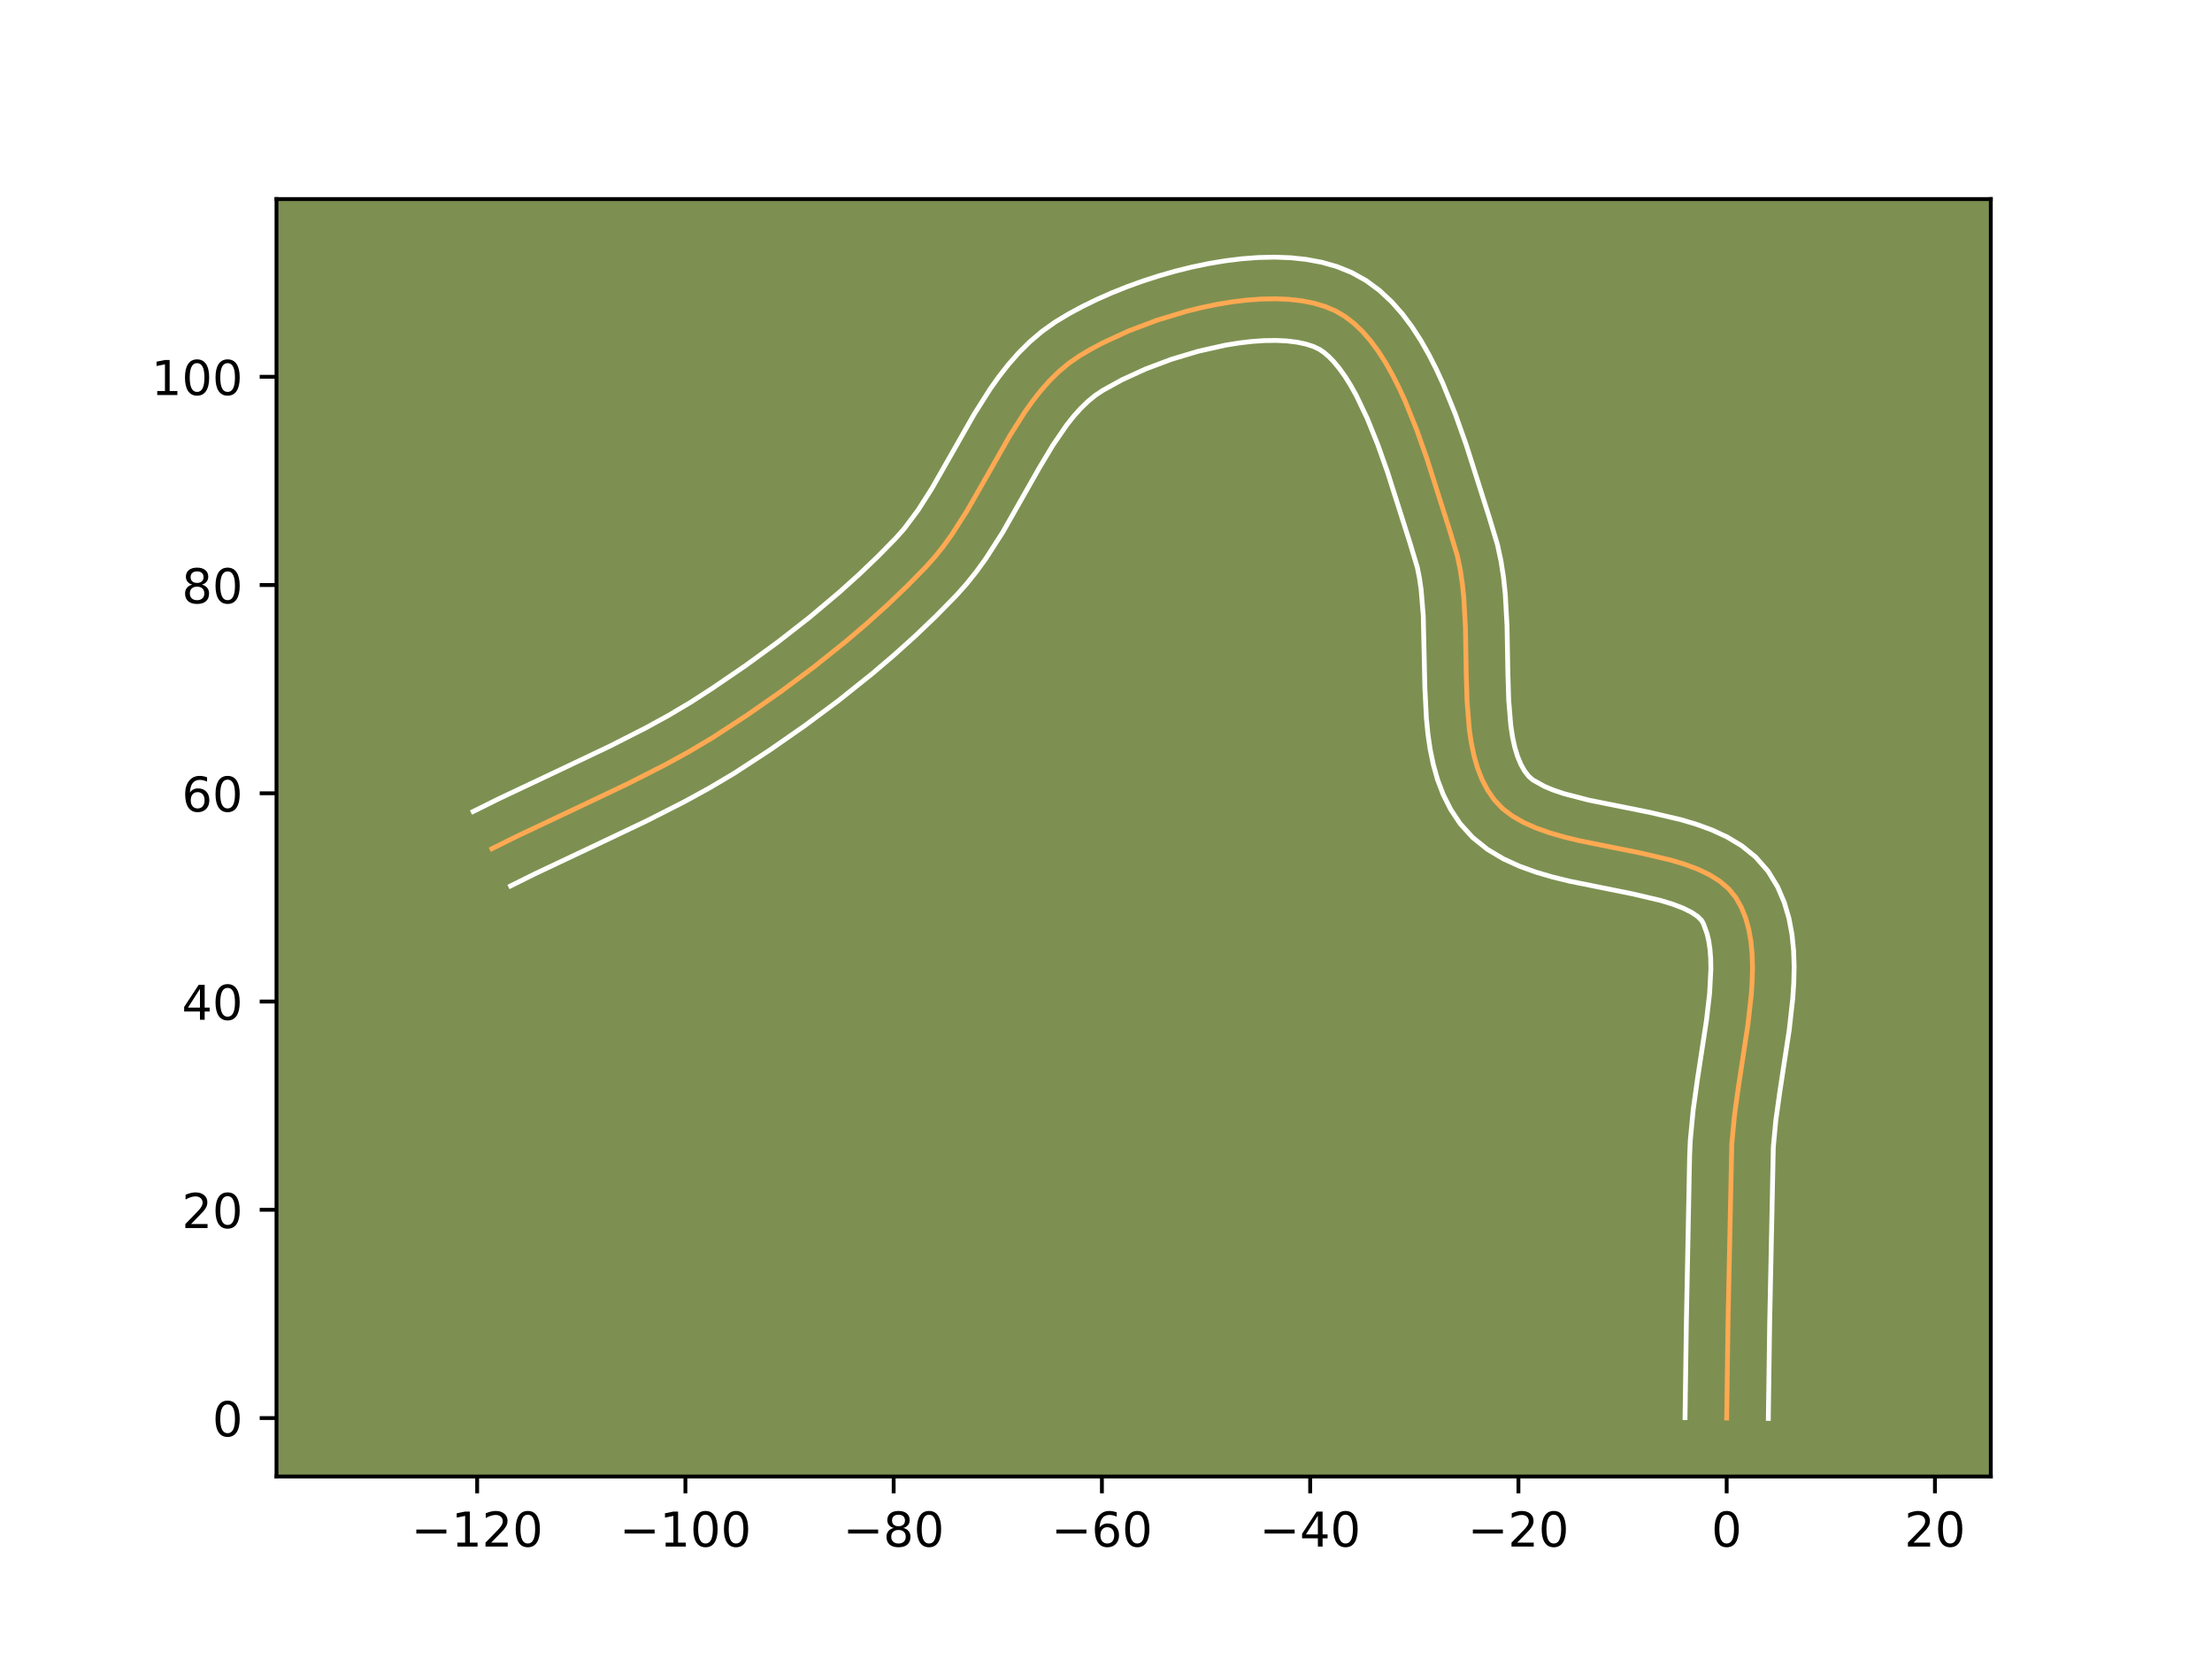 <?xml version="1.0" encoding="utf-8" standalone="no"?>
<!DOCTYPE svg PUBLIC "-//W3C//DTD SVG 1.1//EN"
  "http://www.w3.org/Graphics/SVG/1.1/DTD/svg11.dtd">
<!-- Created with matplotlib (https://matplotlib.org/) -->
<svg height="345.6pt" version="1.1" viewBox="0 0 460.8 345.6" width="460.8pt" xmlns="http://www.w3.org/2000/svg" xmlns:xlink="http://www.w3.org/1999/xlink">
 <defs>
  <style type="text/css">*{stroke-linecap:butt;stroke-linejoin:round;}</style>
 </defs>
 <g id="figure_1">
  <g id="patch_1">
   <path d="M 0 345.6 
L 460.8 345.6 
L 460.8 0 
L 0 0 
z
" style="fill:#ffffff;"/>
  </g>
  <g id="axes_1">
   <g id="patch_2">
    <path d="M 57.6 307.584 
L 414.72 307.584 
L 414.72 41.472 
L 57.6 41.472 
z
" style="fill:#7d9051;"/>
   </g>
   <g id="matplotlib.axis_1">
    <g id="xtick_1">
     <g id="line2d_1">
      <defs>
       <path d="M 0 0 
L 0 3.5 
" id="m9ed4ef283b" style="stroke:#000000;stroke-width:0.8;"/>
      </defs>
      <g>
       <use style="stroke:#000000;stroke-width:0.8;" x="99.4" xlink:href="#m9ed4ef283b" y="307.584"/>
      </g>
     </g>
     <g id="text_1">
      <!-- −120 -->
      <g transform="translate(85.666 322.182)scale(0.1 -0.1)">
       <defs>
        <path d="M 10.594 35.5 
L 73.188 35.5 
L 73.188 27.203 
L 10.594 27.203 
z
" id="DejaVuSans-8722"/>
        <path d="M 12.406 8.297 
L 28.516 8.297 
L 28.516 63.922 
L 10.984 60.406 
L 10.984 69.391 
L 28.422 72.906 
L 38.281 72.906 
L 38.281 8.297 
L 54.391 8.297 
L 54.391 0 
L 12.406 0 
z
" id="DejaVuSans-49"/>
        <path d="M 19.188 8.297 
L 53.609 8.297 
L 53.609 0 
L 7.328 0 
L 7.328 8.297 
Q 12.938 14.109 22.625 23.891 
Q 32.328 33.688 34.812 36.531 
Q 39.547 41.844 41.422 45.531 
Q 43.312 49.219 43.312 52.781 
Q 43.312 58.594 39.234 62.25 
Q 35.156 65.922 28.609 65.922 
Q 23.969 65.922 18.812 64.312 
Q 13.672 62.703 7.812 59.422 
L 7.812 69.391 
Q 13.766 71.781 18.938 73 
Q 24.125 74.219 28.422 74.219 
Q 39.75 74.219 46.484 68.547 
Q 53.219 62.891 53.219 53.422 
Q 53.219 48.922 51.531 44.891 
Q 49.859 40.875 45.406 35.406 
Q 44.188 33.984 37.641 27.219 
Q 31.109 20.453 19.188 8.297 
z
" id="DejaVuSans-50"/>
        <path d="M 31.781 66.406 
Q 24.172 66.406 20.328 58.906 
Q 16.5 51.422 16.5 36.375 
Q 16.5 21.391 20.328 13.891 
Q 24.172 6.391 31.781 6.391 
Q 39.453 6.391 43.281 13.891 
Q 47.125 21.391 47.125 36.375 
Q 47.125 51.422 43.281 58.906 
Q 39.453 66.406 31.781 66.406 
z
M 31.781 74.219 
Q 44.047 74.219 50.516 64.516 
Q 56.984 54.828 56.984 36.375 
Q 56.984 17.969 50.516 8.266 
Q 44.047 -1.422 31.781 -1.422 
Q 19.531 -1.422 13.062 8.266 
Q 6.594 17.969 6.594 36.375 
Q 6.594 54.828 13.062 64.516 
Q 19.531 74.219 31.781 74.219 
z
" id="DejaVuSans-48"/>
       </defs>
       <use xlink:href="#DejaVuSans-8722"/>
       <use x="83.789" xlink:href="#DejaVuSans-49"/>
       <use x="147.412" xlink:href="#DejaVuSans-50"/>
       <use x="211.035" xlink:href="#DejaVuSans-48"/>
      </g>
     </g>
    </g>
    <g id="xtick_2">
     <g id="line2d_2">
      <g>
       <use style="stroke:#000000;stroke-width:0.8;" x="142.783" xlink:href="#m9ed4ef283b" y="307.584"/>
      </g>
     </g>
     <g id="text_2">
      <!-- −100 -->
      <g transform="translate(129.049 322.182)scale(0.1 -0.1)">
       <use xlink:href="#DejaVuSans-8722"/>
       <use x="83.789" xlink:href="#DejaVuSans-49"/>
       <use x="147.412" xlink:href="#DejaVuSans-48"/>
       <use x="211.035" xlink:href="#DejaVuSans-48"/>
      </g>
     </g>
    </g>
    <g id="xtick_3">
     <g id="line2d_3">
      <g>
       <use style="stroke:#000000;stroke-width:0.8;" x="186.166" xlink:href="#m9ed4ef283b" y="307.584"/>
      </g>
     </g>
     <g id="text_3">
      <!-- −80 -->
      <g transform="translate(175.614 322.182)scale(0.1 -0.1)">
       <defs>
        <path d="M 31.781 34.625 
Q 24.75 34.625 20.719 30.859 
Q 16.703 27.094 16.703 20.516 
Q 16.703 13.922 20.719 10.156 
Q 24.75 6.391 31.781 6.391 
Q 38.812 6.391 42.859 10.172 
Q 46.922 13.969 46.922 20.516 
Q 46.922 27.094 42.891 30.859 
Q 38.875 34.625 31.781 34.625 
z
M 21.922 38.812 
Q 15.578 40.375 12.031 44.719 
Q 8.5 49.078 8.5 55.328 
Q 8.5 64.062 14.719 69.141 
Q 20.953 74.219 31.781 74.219 
Q 42.672 74.219 48.875 69.141 
Q 55.078 64.062 55.078 55.328 
Q 55.078 49.078 51.531 44.719 
Q 48 40.375 41.703 38.812 
Q 48.828 37.156 52.797 32.312 
Q 56.781 27.484 56.781 20.516 
Q 56.781 9.906 50.312 4.234 
Q 43.844 -1.422 31.781 -1.422 
Q 19.734 -1.422 13.25 4.234 
Q 6.781 9.906 6.781 20.516 
Q 6.781 27.484 10.781 32.312 
Q 14.797 37.156 21.922 38.812 
z
M 18.312 54.391 
Q 18.312 48.734 21.844 45.562 
Q 25.391 42.391 31.781 42.391 
Q 38.141 42.391 41.719 45.562 
Q 45.312 48.734 45.312 54.391 
Q 45.312 60.062 41.719 63.234 
Q 38.141 66.406 31.781 66.406 
Q 25.391 66.406 21.844 63.234 
Q 18.312 60.062 18.312 54.391 
z
" id="DejaVuSans-56"/>
       </defs>
       <use xlink:href="#DejaVuSans-8722"/>
       <use x="83.789" xlink:href="#DejaVuSans-56"/>
       <use x="147.412" xlink:href="#DejaVuSans-48"/>
      </g>
     </g>
    </g>
    <g id="xtick_4">
     <g id="line2d_4">
      <g>
       <use style="stroke:#000000;stroke-width:0.8;" x="229.549" xlink:href="#m9ed4ef283b" y="307.584"/>
      </g>
     </g>
     <g id="text_4">
      <!-- −60 -->
      <g transform="translate(218.997 322.182)scale(0.1 -0.1)">
       <defs>
        <path d="M 33.016 40.375 
Q 26.375 40.375 22.484 35.828 
Q 18.609 31.297 18.609 23.391 
Q 18.609 15.531 22.484 10.953 
Q 26.375 6.391 33.016 6.391 
Q 39.656 6.391 43.531 10.953 
Q 47.406 15.531 47.406 23.391 
Q 47.406 31.297 43.531 35.828 
Q 39.656 40.375 33.016 40.375 
z
M 52.594 71.297 
L 52.594 62.312 
Q 48.875 64.062 45.094 64.984 
Q 41.312 65.922 37.594 65.922 
Q 27.828 65.922 22.672 59.328 
Q 17.531 52.734 16.797 39.406 
Q 19.672 43.656 24.016 45.922 
Q 28.375 48.188 33.594 48.188 
Q 44.578 48.188 50.953 41.516 
Q 57.328 34.859 57.328 23.391 
Q 57.328 12.156 50.688 5.359 
Q 44.047 -1.422 33.016 -1.422 
Q 20.359 -1.422 13.672 8.266 
Q 6.984 17.969 6.984 36.375 
Q 6.984 53.656 15.188 63.938 
Q 23.391 74.219 37.203 74.219 
Q 40.922 74.219 44.703 73.484 
Q 48.484 72.75 52.594 71.297 
z
" id="DejaVuSans-54"/>
       </defs>
       <use xlink:href="#DejaVuSans-8722"/>
       <use x="83.789" xlink:href="#DejaVuSans-54"/>
       <use x="147.412" xlink:href="#DejaVuSans-48"/>
      </g>
     </g>
    </g>
    <g id="xtick_5">
     <g id="line2d_5">
      <g>
       <use style="stroke:#000000;stroke-width:0.8;" x="272.932" xlink:href="#m9ed4ef283b" y="307.584"/>
      </g>
     </g>
     <g id="text_5">
      <!-- −40 -->
      <g transform="translate(262.38 322.182)scale(0.1 -0.1)">
       <defs>
        <path d="M 37.797 64.312 
L 12.891 25.391 
L 37.797 25.391 
z
M 35.203 72.906 
L 47.609 72.906 
L 47.609 25.391 
L 58.016 25.391 
L 58.016 17.188 
L 47.609 17.188 
L 47.609 0 
L 37.797 0 
L 37.797 17.188 
L 4.891 17.188 
L 4.891 26.703 
z
" id="DejaVuSans-52"/>
       </defs>
       <use xlink:href="#DejaVuSans-8722"/>
       <use x="83.789" xlink:href="#DejaVuSans-52"/>
       <use x="147.412" xlink:href="#DejaVuSans-48"/>
      </g>
     </g>
    </g>
    <g id="xtick_6">
     <g id="line2d_6">
      <g>
       <use style="stroke:#000000;stroke-width:0.8;" x="316.316" xlink:href="#m9ed4ef283b" y="307.584"/>
      </g>
     </g>
     <g id="text_6">
      <!-- −20 -->
      <g transform="translate(305.763 322.182)scale(0.1 -0.1)">
       <use xlink:href="#DejaVuSans-8722"/>
       <use x="83.789" xlink:href="#DejaVuSans-50"/>
       <use x="147.412" xlink:href="#DejaVuSans-48"/>
      </g>
     </g>
    </g>
    <g id="xtick_7">
     <g id="line2d_7">
      <g>
       <use style="stroke:#000000;stroke-width:0.8;" x="359.699" xlink:href="#m9ed4ef283b" y="307.584"/>
      </g>
     </g>
     <g id="text_7">
      <!-- 0 -->
      <g transform="translate(356.518 322.182)scale(0.1 -0.1)">
       <use xlink:href="#DejaVuSans-48"/>
      </g>
     </g>
    </g>
    <g id="xtick_8">
     <g id="line2d_8">
      <g>
       <use style="stroke:#000000;stroke-width:0.8;" x="403.082" xlink:href="#m9ed4ef283b" y="307.584"/>
      </g>
     </g>
     <g id="text_8">
      <!-- 20 -->
      <g transform="translate(396.72 322.182)scale(0.1 -0.1)">
       <use xlink:href="#DejaVuSans-50"/>
       <use x="63.623" xlink:href="#DejaVuSans-48"/>
      </g>
     </g>
    </g>
   </g>
   <g id="matplotlib.axis_2">
    <g id="ytick_1">
     <g id="line2d_9">
      <defs>
       <path d="M 0 0 
L -3.5 0 
" id="m550bd7850c" style="stroke:#000000;stroke-width:0.8;"/>
      </defs>
      <g>
       <use style="stroke:#000000;stroke-width:0.8;" x="57.6" xlink:href="#m550bd7850c" y="295.405"/>
      </g>
     </g>
     <g id="text_9">
      <!-- 0 -->
      <g transform="translate(44.237 299.204)scale(0.1 -0.1)">
       <use xlink:href="#DejaVuSans-48"/>
      </g>
     </g>
    </g>
    <g id="ytick_2">
     <g id="line2d_10">
      <g>
       <use style="stroke:#000000;stroke-width:0.8;" x="57.6" xlink:href="#m550bd7850c" y="252.021"/>
      </g>
     </g>
     <g id="text_10">
      <!-- 20 -->
      <g transform="translate(37.875 255.821)scale(0.1 -0.1)">
       <use xlink:href="#DejaVuSans-50"/>
       <use x="63.623" xlink:href="#DejaVuSans-48"/>
      </g>
     </g>
    </g>
    <g id="ytick_3">
     <g id="line2d_11">
      <g>
       <use style="stroke:#000000;stroke-width:0.8;" x="57.6" xlink:href="#m550bd7850c" y="208.638"/>
      </g>
     </g>
     <g id="text_11">
      <!-- 40 -->
      <g transform="translate(37.875 212.437)scale(0.1 -0.1)">
       <use xlink:href="#DejaVuSans-52"/>
       <use x="63.623" xlink:href="#DejaVuSans-48"/>
      </g>
     </g>
    </g>
    <g id="ytick_4">
     <g id="line2d_12">
      <g>
       <use style="stroke:#000000;stroke-width:0.8;" x="57.6" xlink:href="#m550bd7850c" y="165.255"/>
      </g>
     </g>
     <g id="text_12">
      <!-- 60 -->
      <g transform="translate(37.875 169.054)scale(0.1 -0.1)">
       <use xlink:href="#DejaVuSans-54"/>
       <use x="63.623" xlink:href="#DejaVuSans-48"/>
      </g>
     </g>
    </g>
    <g id="ytick_5">
     <g id="line2d_13">
      <g>
       <use style="stroke:#000000;stroke-width:0.8;" x="57.6" xlink:href="#m550bd7850c" y="121.872"/>
      </g>
     </g>
     <g id="text_13">
      <!-- 80 -->
      <g transform="translate(37.875 125.671)scale(0.1 -0.1)">
       <use xlink:href="#DejaVuSans-56"/>
       <use x="63.623" xlink:href="#DejaVuSans-48"/>
      </g>
     </g>
    </g>
    <g id="ytick_6">
     <g id="line2d_14">
      <g>
       <use style="stroke:#000000;stroke-width:0.8;" x="57.6" xlink:href="#m550bd7850c" y="78.488"/>
      </g>
     </g>
     <g id="text_14">
      <!-- 100 -->
      <g transform="translate(31.512 82.288)scale(0.1 -0.1)">
       <use xlink:href="#DejaVuSans-49"/>
       <use x="63.623" xlink:href="#DejaVuSans-48"/>
       <use x="127.246" xlink:href="#DejaVuSans-48"/>
      </g>
     </g>
    </g>
   </g>
   <g id="line2d_15">
    <path clip-path="url(#p9136e30c47)" d="M 359.699 295.405 
L 359.978 275.428 
L 360.762 238.286 
L 361.333 232.267 
L 362.201 226.05 
L 364.118 213.498 
L 364.808 207.4 
L 365.007 204.448 
L 365.079 201.579 
L 365.002 198.809 
L 364.753 196.153 
L 364.31 193.626 
L 363.651 191.242 
L 362.752 189.016 
L 361.592 186.963 
L 360.101 185.137 
L 358.25 183.561 
L 356.082 182.206 
L 353.636 181.043 
L 350.953 180.043 
L 348.074 179.176 
L 341.891 177.723 
L 328.96 175.122 
L 325.848 174.364 
L 322.864 173.504 
L 320.051 172.513 
L 317.448 171.361 
L 315.097 170.02 
L 313.038 168.458 
L 311.312 166.648 
L 309.899 164.608 
L 308.737 162.385 
L 307.801 159.998 
L 307.066 157.462 
L 306.505 154.795 
L 306.094 152.013 
L 305.618 146.173 
L 305.437 140.077 
L 305.274 130.748 
L 304.942 124.601 
L 304.632 121.6 
L 304.194 118.669 
L 303.601 115.826 
L 301.951 110.344 
L 297.228 95.471 
L 295.078 89.41 
L 292.712 83.559 
L 291.434 80.77 
L 290.086 78.103 
L 288.662 75.581 
L 287.156 73.226 
L 285.563 71.061 
L 283.877 69.11 
L 282.093 67.396 
L 280.206 65.941 
L 278.209 64.769 
L 276.05 63.855 
L 273.693 63.156 
L 271.162 62.661 
L 268.477 62.36 
L 265.662 62.243 
L 262.737 62.299 
L 259.725 62.519 
L 256.649 62.891 
L 253.529 63.407 
L 250.388 64.055 
L 247.248 64.826 
L 241.059 66.695 
L 235.138 68.932 
L 229.661 71.456 
L 227.144 72.8 
L 224.804 74.185 
L 222.631 75.693 
L 220.592 77.4 
L 218.673 79.286 
L 216.86 81.332 
L 215.139 83.518 
L 213.497 85.825 
L 210.39 90.727 
L 205.969 98.504 
L 201.501 106.329 
L 198.31 111.314 
L 196.61 113.679 
L 194.82 115.933 
L 192.929 118.058 
L 188.956 122.108 
L 184.838 126.048 
L 180.59 129.879 
L 176.225 133.603 
L 169.492 138.987 
L 162.578 144.132 
L 155.532 149.042 
L 148.387 153.705 
L 143.501 156.605 
L 138.51 159.343 
L 130.876 163.222 
L 120.532 168.142 
L 107.583 174.26 
L 102.466 176.804 
L 102.466 176.804 
" style="fill:none;stroke:#fea952;stroke-linecap:square;"/>
   </g>
   <g id="line2d_16">
    <path clip-path="url(#p9136e30c47)" d="M 351.023 295.321 
L 351.303 275.268 
L 351.976 240.834 
L 352.113 237.598 
L 352.731 231.13 
L 353.628 224.713 
L 355.509 212.418 
L 356.151 206.816 
L 356.406 201.821 
L 356.364 199.619 
L 356.207 197.652 
L 355.948 195.94 
L 355.605 194.49 
L 354.871 192.451 
L 354.475 191.742 
L 353.653 190.92 
L 352.357 190.042 
L 350.605 189.173 
L 348.451 188.351 
L 345.957 187.59 
L 340.19 186.231 
L 326.907 183.553 
L 323.444 182.702 
L 319.981 181.688 
L 316.539 180.448 
L 313.148 178.897 
L 309.855 176.934 
L 306.759 174.447 
L 304.177 171.587 
L 302.209 168.627 
L 300.659 165.552 
L 299.468 162.415 
L 298.575 159.247 
L 297.921 156.064 
L 297.46 152.874 
L 297.147 149.684 
L 296.829 143.336 
L 296.49 128.238 
L 296.051 122.883 
L 295.7 120.44 
L 295.25 118.182 
L 293.671 112.936 
L 289.026 98.302 
L 286.992 92.557 
L 284.824 87.173 
L 282.531 82.369 
L 281.352 80.255 
L 280.168 78.369 
L 278.997 76.734 
L 277.865 75.366 
L 276.796 74.268 
L 275.812 73.423 
L 274.829 72.76 
L 273.582 72.174 
L 272.028 71.672 
L 270.195 71.284 
L 268.116 71.03 
L 265.828 70.918 
L 263.368 70.953 
L 260.769 71.132 
L 258.063 71.452 
L 255.283 71.904 
L 249.614 73.174 
L 243.988 74.862 
L 238.625 76.877 
L 233.748 79.11 
L 229.751 81.313 
L 228.2 82.347 
L 226.674 83.589 
L 225.167 85.041 
L 223.678 86.698 
L 222.208 88.55 
L 219.315 92.77 
L 216.452 97.551 
L 208.879 110.895 
L 205.355 116.38 
L 203.406 119.074 
L 201.3 121.704 
L 199.172 124.083 
L 195.002 128.33 
L 190.695 132.45 
L 186.265 136.443 
L 181.727 140.312 
L 174.749 145.89 
L 167.609 151.201 
L 160.355 156.254 
L 152.884 161.126 
L 147.732 164.18 
L 142.525 167.035 
L 134.663 171.028 
L 124.203 176.004 
L 111.411 182.047 
L 106.365 184.556 
L 106.365 184.556 
" style="fill:none;stroke:#ffffff;stroke-linecap:square;"/>
   </g>
   <g id="line2d_17">
    <path clip-path="url(#p9136e30c47)" d="M 368.375 295.488 
L 368.653 275.588 
L 369.412 238.973 
L 369.934 233.403 
L 370.774 227.387 
L 372.728 214.578 
L 373.465 207.984 
L 373.681 204.666 
L 373.753 201.337 
L 373.641 198 
L 373.3 194.655 
L 372.673 191.312 
L 371.696 187.993 
L 370.306 184.747 
L 368.313 181.475 
L 365.727 178.531 
L 362.847 176.202 
L 359.807 174.37 
L 356.667 172.914 
L 353.456 171.735 
L 350.192 170.761 
L 343.591 169.215 
L 331.013 166.692 
L 325.747 165.321 
L 323.562 164.579 
L 321.749 163.826 
L 319.316 162.47 
L 318.446 161.71 
L 317.589 160.589 
L 316.816 159.218 
L 316.134 157.58 
L 315.557 155.676 
L 315.088 153.526 
L 314.727 151.152 
L 314.289 145.845 
L 314.113 139.956 
L 313.943 130.392 
L 313.573 123.711 
L 313.213 120.316 
L 312.688 116.898 
L 311.952 113.47 
L 310.232 107.753 
L 305.431 92.641 
L 303.164 86.262 
L 300.6 79.945 
L 299.178 76.856 
L 297.641 73.837 
L 295.971 70.906 
L 294.144 68.082 
L 292.128 65.388 
L 289.889 62.855 
L 287.39 60.524 
L 284.599 58.459 
L 281.589 56.777 
L 278.517 55.537 
L 275.358 54.641 
L 272.129 54.039 
L 268.839 53.691 
L 265.495 53.568 
L 262.107 53.645 
L 258.682 53.905 
L 255.234 54.331 
L 251.775 54.909 
L 248.319 55.629 
L 244.882 56.478 
L 241.48 57.448 
L 238.13 58.528 
L 234.848 59.71 
L 231.651 60.987 
L 228.554 62.353 
L 225.574 63.802 
L 222.724 65.334 
L 219.856 67.057 
L 217.062 69.04 
L 214.51 71.212 
L 212.179 73.531 
L 210.042 75.965 
L 208.071 78.486 
L 206.239 81.071 
L 202.897 86.352 
L 198.391 94.279 
L 194.123 101.763 
L 191.266 106.249 
L 188.341 110.163 
L 186.685 112.032 
L 182.909 115.885 
L 178.981 119.646 
L 174.915 123.316 
L 168.586 128.647 
L 162.026 133.767 
L 155.283 138.675 
L 148.404 143.37 
L 143.891 146.285 
L 139.27 149.03 
L 134.496 151.651 
L 127.088 155.416 
L 116.862 160.28 
L 103.755 166.473 
L 98.567 169.053 
L 98.567 169.053 
" style="fill:none;stroke:#ffffff;stroke-linecap:square;"/>
   </g>
   <g id="patch_3">
    <path d="M 57.6 307.584 
L 57.6 41.472 
" style="fill:none;stroke:#000000;stroke-linecap:square;stroke-linejoin:miter;stroke-width:0.8;"/>
   </g>
   <g id="patch_4">
    <path d="M 414.72 307.584 
L 414.72 41.472 
" style="fill:none;stroke:#000000;stroke-linecap:square;stroke-linejoin:miter;stroke-width:0.8;"/>
   </g>
   <g id="patch_5">
    <path d="M 57.6 307.584 
L 414.72 307.584 
" style="fill:none;stroke:#000000;stroke-linecap:square;stroke-linejoin:miter;stroke-width:0.8;"/>
   </g>
   <g id="patch_6">
    <path d="M 57.6 41.472 
L 414.72 41.472 
" style="fill:none;stroke:#000000;stroke-linecap:square;stroke-linejoin:miter;stroke-width:0.8;"/>
   </g>
  </g>
 </g>
 <defs>
  <clipPath id="p9136e30c47">
   <rect height="266.112" width="357.12" x="57.6" y="41.472"/>
  </clipPath>
 </defs>
</svg>
